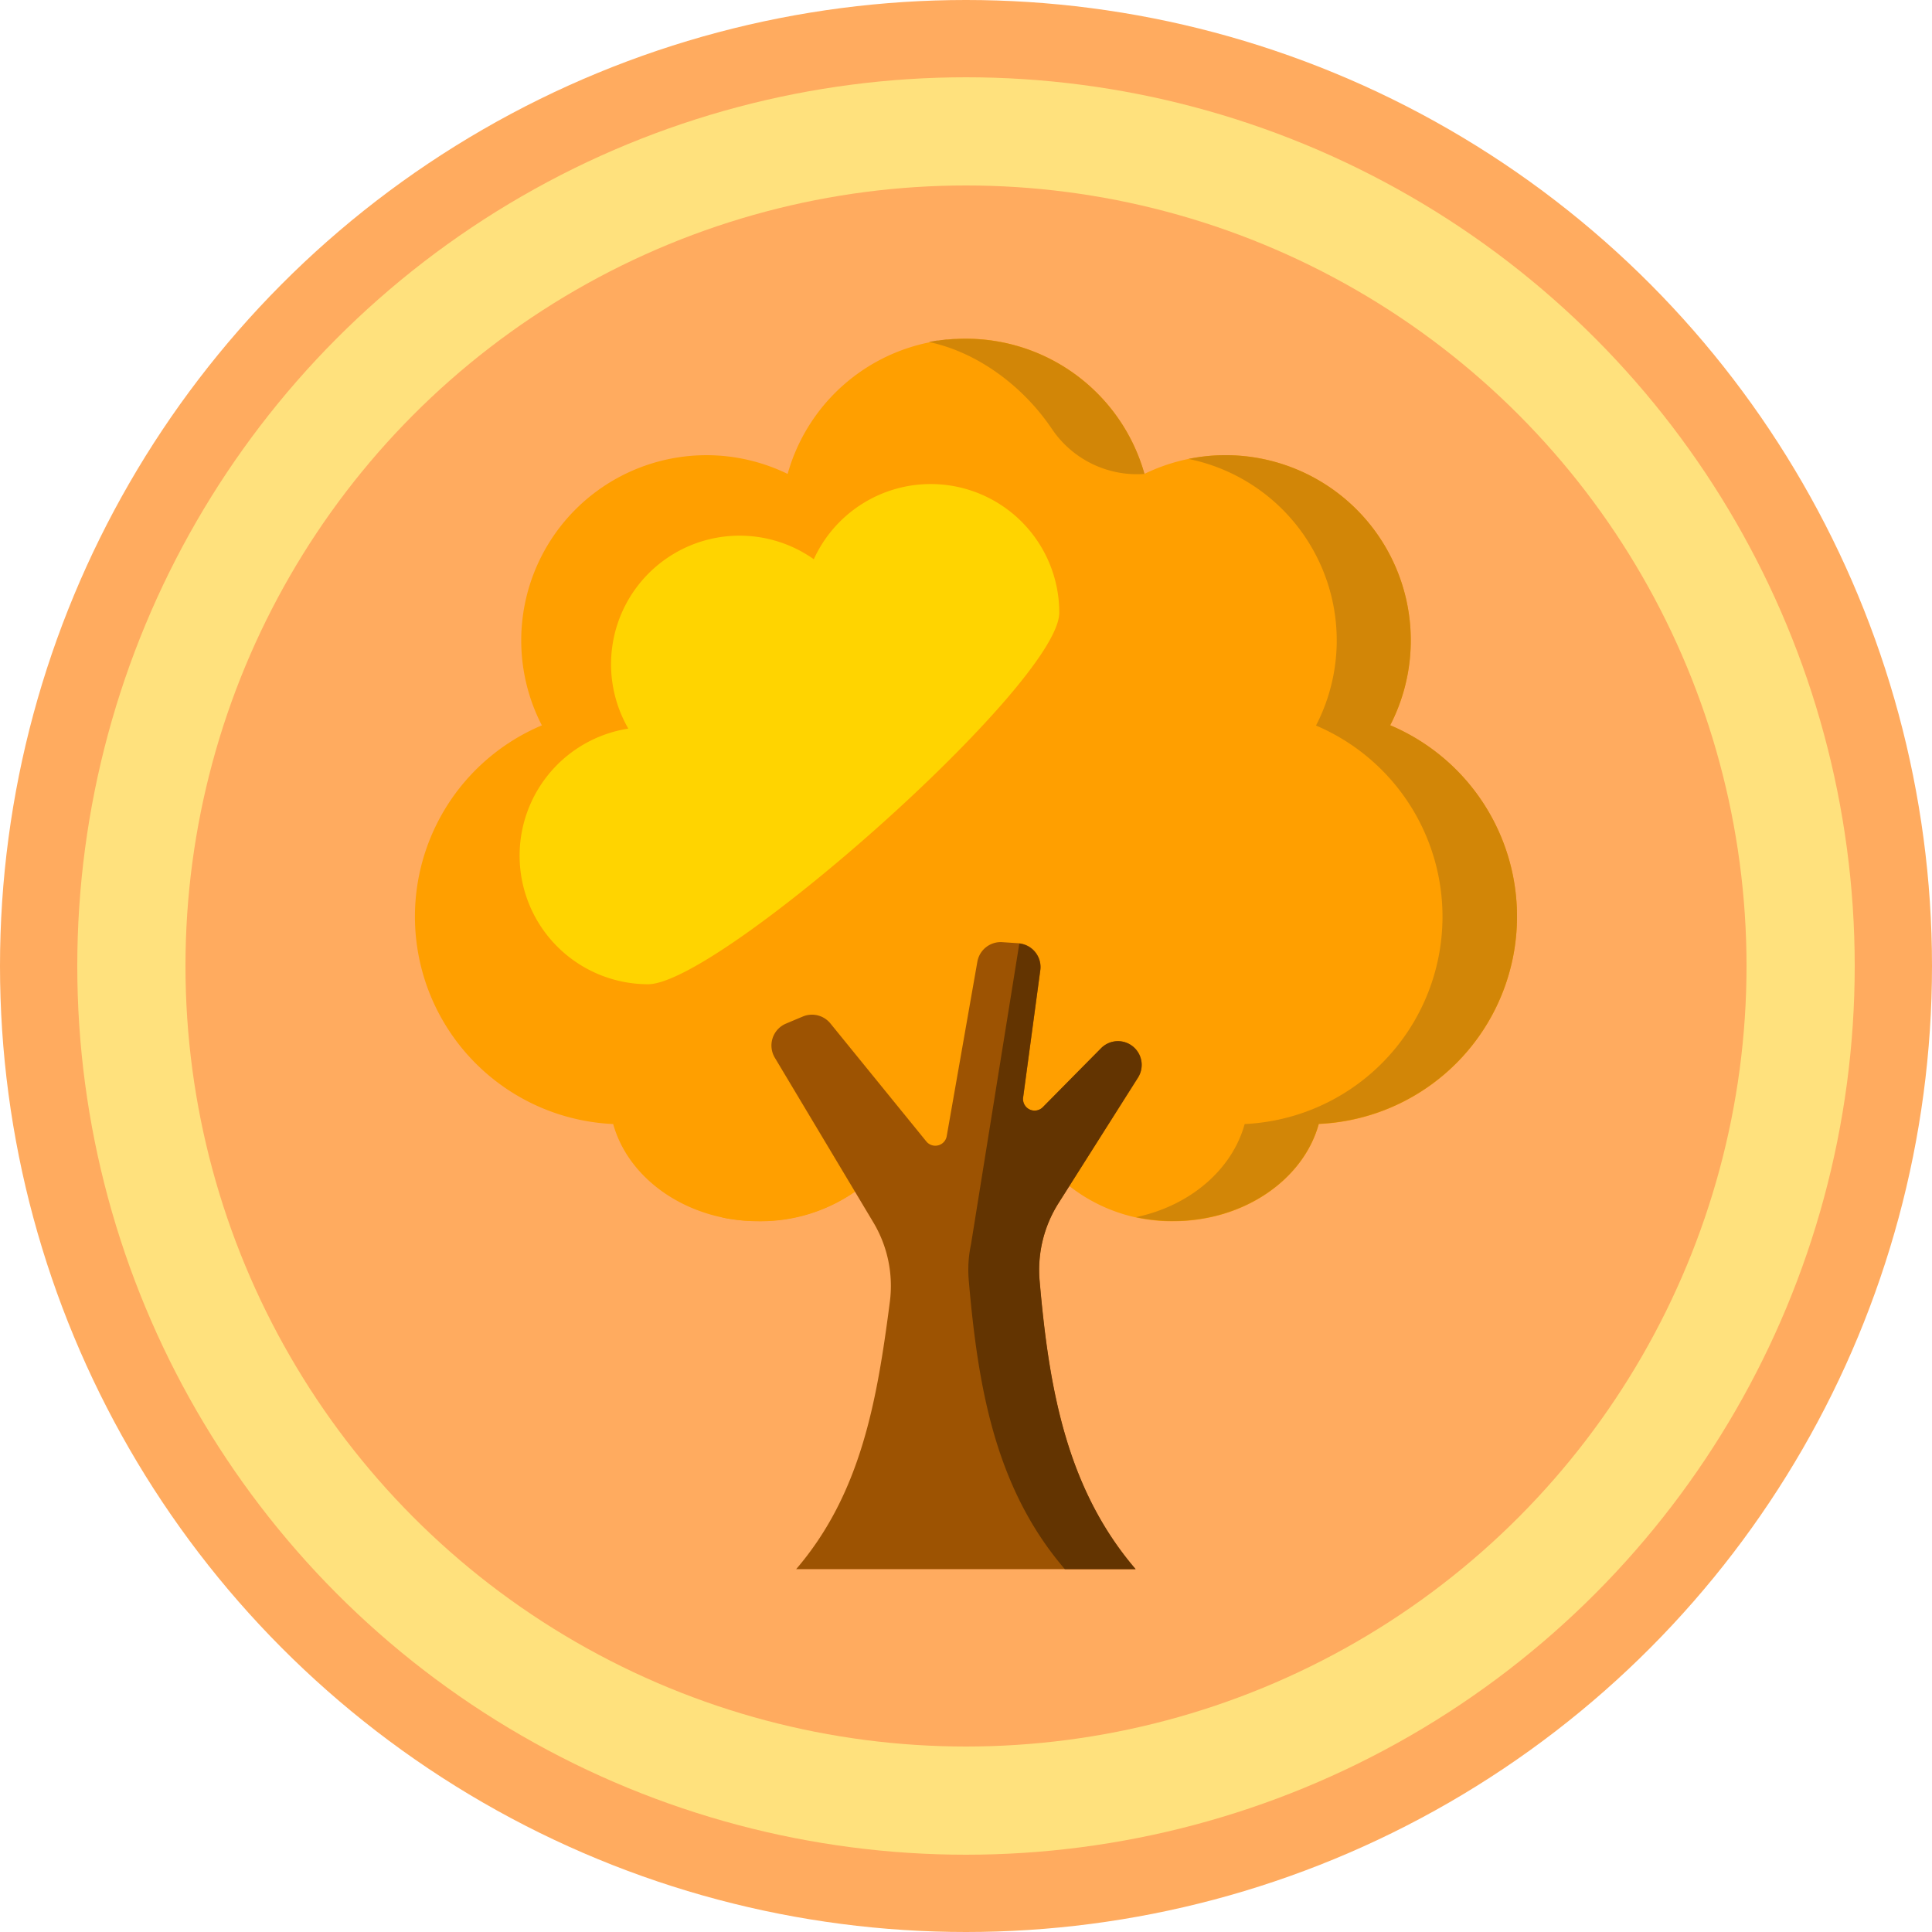 <svg xmlns="http://www.w3.org/2000/svg" viewBox="0 0 500 500"><defs><style>.a{fill:#ffab5f;}.a,.b,.c,.d,.f,.g{isolation:isolate;}.b{fill:#ffe17d;}.c{fill:#ff9f00;}.e{fill:#d28607;}.f{fill:#9d5302;}.g{fill:#633401;}.h{fill:#ffd400;}</style></defs><title>mastery_token_woodcutting</title><circle class="a" cx="250" cy="250" r="250"/><circle class="b" cx="250" cy="250" r="230"/><circle class="a" cx="250" cy="250" r="202"/><path class="c" d="M392.6,237.24a53.75,53.75,0,0,0-32.83-49.52,47.94,47.94,0,0,0-63.61-65.07,47.94,47.94,0,0,0-92.32,0,47.94,47.94,0,0,0-63.61,65.07A53.73,53.73,0,0,0,158.69,290.9c4,14.41,19.34,25.16,37.7,25.16a42.71,42.71,0,0,0,26.8-9.07,44.14,44.14,0,0,0,53.61,0,42.74,42.74,0,0,0,26.81,9.07c18.36,0,33.72-10.75,37.7-25.16A53.73,53.73,0,0,0,392.6,237.24Z"/><g class="d"><path class="e" d="M247.12,87.73c-.59,0-1.18.08-1.76.14l-.54,0c-.62.07-1.24.15-1.87.25l-.35,0q-1.09.16-2.19.39h0C253,91.17,264.77,99.93,272.23,111A26.55,26.55,0,0,0,296,122.67l.2,0a48,48,0,0,0-46.16-35c-.77,0-1.54,0-2.3.06Z"/><path class="e" d="M359.77,187.72a47.93,47.93,0,0,0-52.19-68.95,47.93,47.93,0,0,1,33,69A53.73,53.73,0,0,1,322.12,290.9C318.86,302.71,308,312.05,294,315a45.63,45.63,0,0,0,9.6,1c18.36,0,33.72-10.74,37.7-25.15a53.73,53.73,0,0,0,18.46-103.18Z"/></g><path class="c" d="M215.68,299.05c-4.33,7.33-22.24,15.52-28.88,16,.73.16,1.47.29,2.22.42l.18,0c.75.12,1.51.22,2.29.31h.06c.69.07,1.39.12,2.1.17l.51,0c.74,0,1.48.06,2.23.06h0a43.2,43.2,0,0,0,24.91-7.64l1.17-.86-6-9.87Z"/><path class="f" d="M274,311.29l20.53-32.41a6.14,6.14,0,0,0-1.16-7.92h0a6.13,6.13,0,0,0-8.39.32l-15.13,15.31a3,3,0,0,1-5.06-2.48l4.45-33a6.15,6.15,0,0,0-5.67-7l-4.17-.28a6.14,6.14,0,0,0-6.46,5.06L245,294.09a3,3,0,0,1-5.24,1.35l-24.85-30.57a6.14,6.14,0,0,0-7.15-1.79l-4.35,1.83a6.15,6.15,0,0,0-2.89,8.82L226,316.32a32,32,0,0,1,4.3,20.53c-3.31,25.54-7.42,49.62-24.25,69.24h87.82c-18-21-22.46-47.12-24.84-74.66A32.26,32.26,0,0,1,274,311.29Z"/><path class="g" d="M294.5,278.88a6.14,6.14,0,0,0-1.16-7.92h0a6.13,6.13,0,0,0-8.39.32l-6.76,6.83h0l-8.37,8.48a3,3,0,0,1-5.06-2.48l4.45-33a6.14,6.14,0,0,0-5.41-6.92L251.3,322c-.21,1-.38,2-.5,3h0a32.88,32.88,0,0,0-.08,6.43c2.39,27.54,6.83,53.66,24.85,74.66h18.34c-18-21-22.46-47.12-24.85-74.66A32.38,32.38,0,0,1,274,311.28Z"/><path class="h" d="M240.87,125.27a33.26,33.26,0,0,0-30.26,19.46,33.27,33.27,0,0,0-48,43.83,33.28,33.28,0,0,0,5.09,66.16c18.38,0,106.44-77.8,106.44-96.18A33.28,33.28,0,0,0,240.87,125.27Z"/></svg>